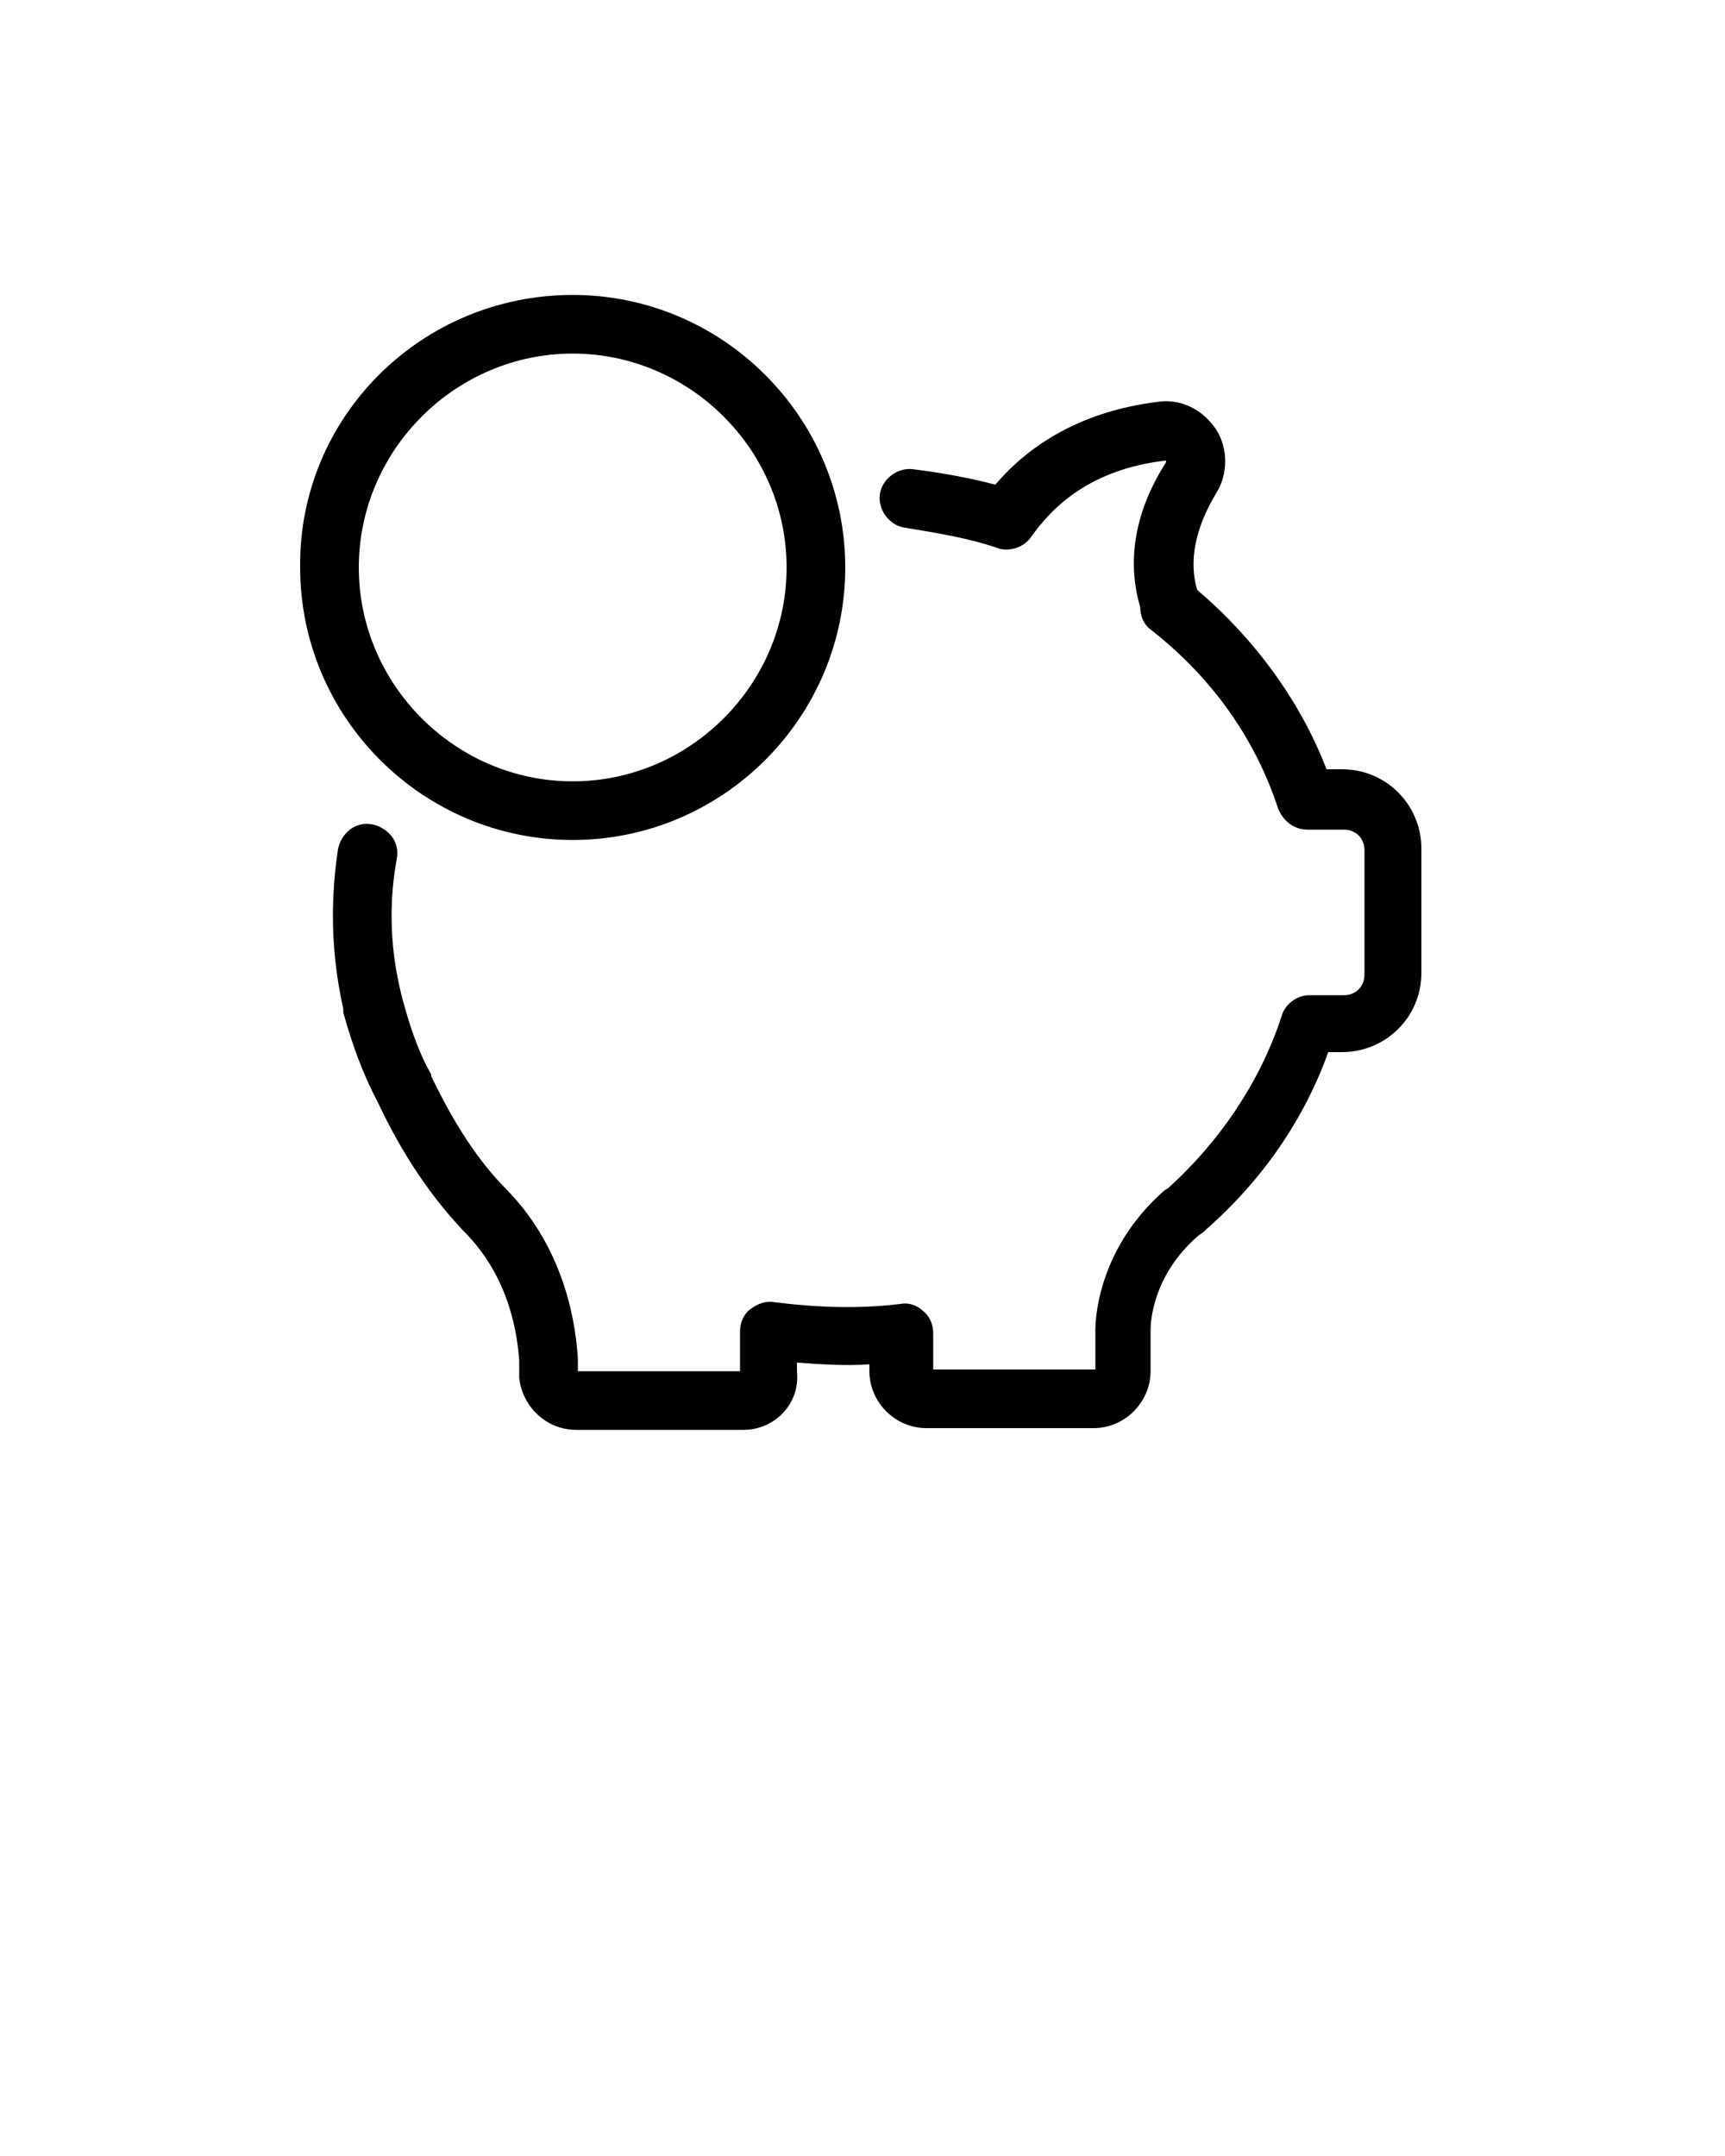<svg 
  xmlns:x="http://ns.adobe.com/Extensibility/1.0/" 
  xmlns:i="http://ns.adobe.com/AdobeIllustrator/10.0/" 
  xmlns:graph="http://ns.adobe.com/Graphs/1.0/" 
  xmlns="http://www.w3.org/2000/svg" 
  xmlns:xlink="http://www.w3.org/1999/xlink" 
  version="1.1" 
  x="0px" 
  y="0px" 
  viewBox="-255 347 100 125" 
  style="enable-background:new -255 347 100 100;" 
  xml:space="preserve">
      <path d="M-211.9,429.9h-9.7c-1.7,0-3.1-1.3-3.3-3c0-0.1,0-0.1,0-0.2c0,0,0-0.1,0-0.1v-0.7c-0.1-1.4-0.5-4.8-3.2-7.5    
               c-1.9-2-3.6-4.5-5-7.5c-0.9-1.7-1.5-3.4-2-5.2l0-0.1c0,0,0-0.1,0-0.1c-0.4-1.8-0.6-3.6-0.6-5.4c0-1.3,0.1-2.6,0.3-3.9    
               c0.2-0.9,1-1.6,2-1.4c0.9,0.2,1.6,1,1.4,2c-0.2,1.1-0.3,2.2-0.3,3.3c0,1.6,0.2,3.1,0.6,4.7c0,0,0,0,0,0c0,0,0,0,0,0    
               c0.4,1.5,0.9,3.1,1.7,4.5c0,0,0,0,0,0.1c1.3,2.7,2.7,4.9,4.4,6.6c3.5,3.6,4,8.1,4.1,9.8c0,0,0,0.1,0,0.1v0.6h9.4v-2.3    
               c0-0.5,0.2-1,0.6-1.3c0.4-0.3,0.9-0.5,1.4-0.4c2.4,0.3,4.8,0.4,7.3,0.1c0.5-0.1,1,0.1,1.3,0.4c0.4,0.3,0.6,0.8,0.6,1.3v2.1h9.4    
               v-2.3c0,0,0,0,0,0c0-1.1,0.4-4.8,3.8-7.9c0,0,0,0,0,0c0.1-0.1,0.2-0.2,0.4-0.3c0,0,0,0,0,0c0,0,0,0,0,0c3.1-2.8,5.4-6.3,6.6-10    
               c0.2-0.7,0.9-1.2,1.6-1.2h2c0.7,0,1.2-0.5,1.2-1.2v-7.2c0-0.7-0.5-1.2-1.2-1.2h-2.1c-0.8,0-1.4-0.5-1.7-1.2    
               c-1.3-4-3.8-7.6-7.4-10.4c-0.4-0.3-0.6-0.8-0.6-1.3c-0.8-2.7-0.3-5.6,1.5-8.4c0,0,0,0,0-0.1c-4.4,0.5-6.6,2.7-7.8,4.4    
               c-0.4,0.6-1.2,0.9-1.9,0.7c-1.7-0.6-3.6-0.9-5.4-1.2c-0.9-0.1-1.6-1-1.5-1.9c0.1-0.9,1-1.6,1.9-1.5c1.6,0.2,3.3,0.5,4.8,0.9    
               c1.7-2,4.6-4.2,9.4-4.8c1.3-0.2,2.6,0.4,3.4,1.6c0.7,1.1,0.7,2.6,0,3.7c-1.2,2-1.6,3.9-1.1,5.6c3.4,2.9,6,6.5,7.5,10.4h0.9    
               c2.6,0,4.6,2.1,4.6,4.6v7.2c0,2.6-2.1,4.6-4.6,4.6h-0.8c-1.4,3.9-3.8,7.4-7.1,10.3c0,0-0.1,0.1-0.1,0.1l0,0    
               c-0.1,0.1-0.3,0.2-0.4,0.3c-2.5,2.2-2.7,4.8-2.7,5.4v2.4c0,1.8-1.5,3.3-3.3,3.3h-9.7c-1.8,0-3.3-1.5-3.3-3.3v-0.4    
               c-1.4,0.1-2.8,0-4.2-0.1v0.5C-208.6,428.4-210.1,429.9-211.9,429.9z M-221.8,364.1c8.7,0,15.8,7.1,15.8,15.8    
               c0,8.7-7.1,15.8-15.8,15.8c-8.7,0-15.8-7.1-15.8-15.8C-237.7,371.2-230.6,364.1-221.8,364.1z M-221.8,367.5    
               c-6.8,0-12.4,5.6-12.4,12.4s5.6,12.4,12.4,12.4s12.4-5.6,12.4-12.4S-215,367.5-221.8,367.5z"/>
</svg>